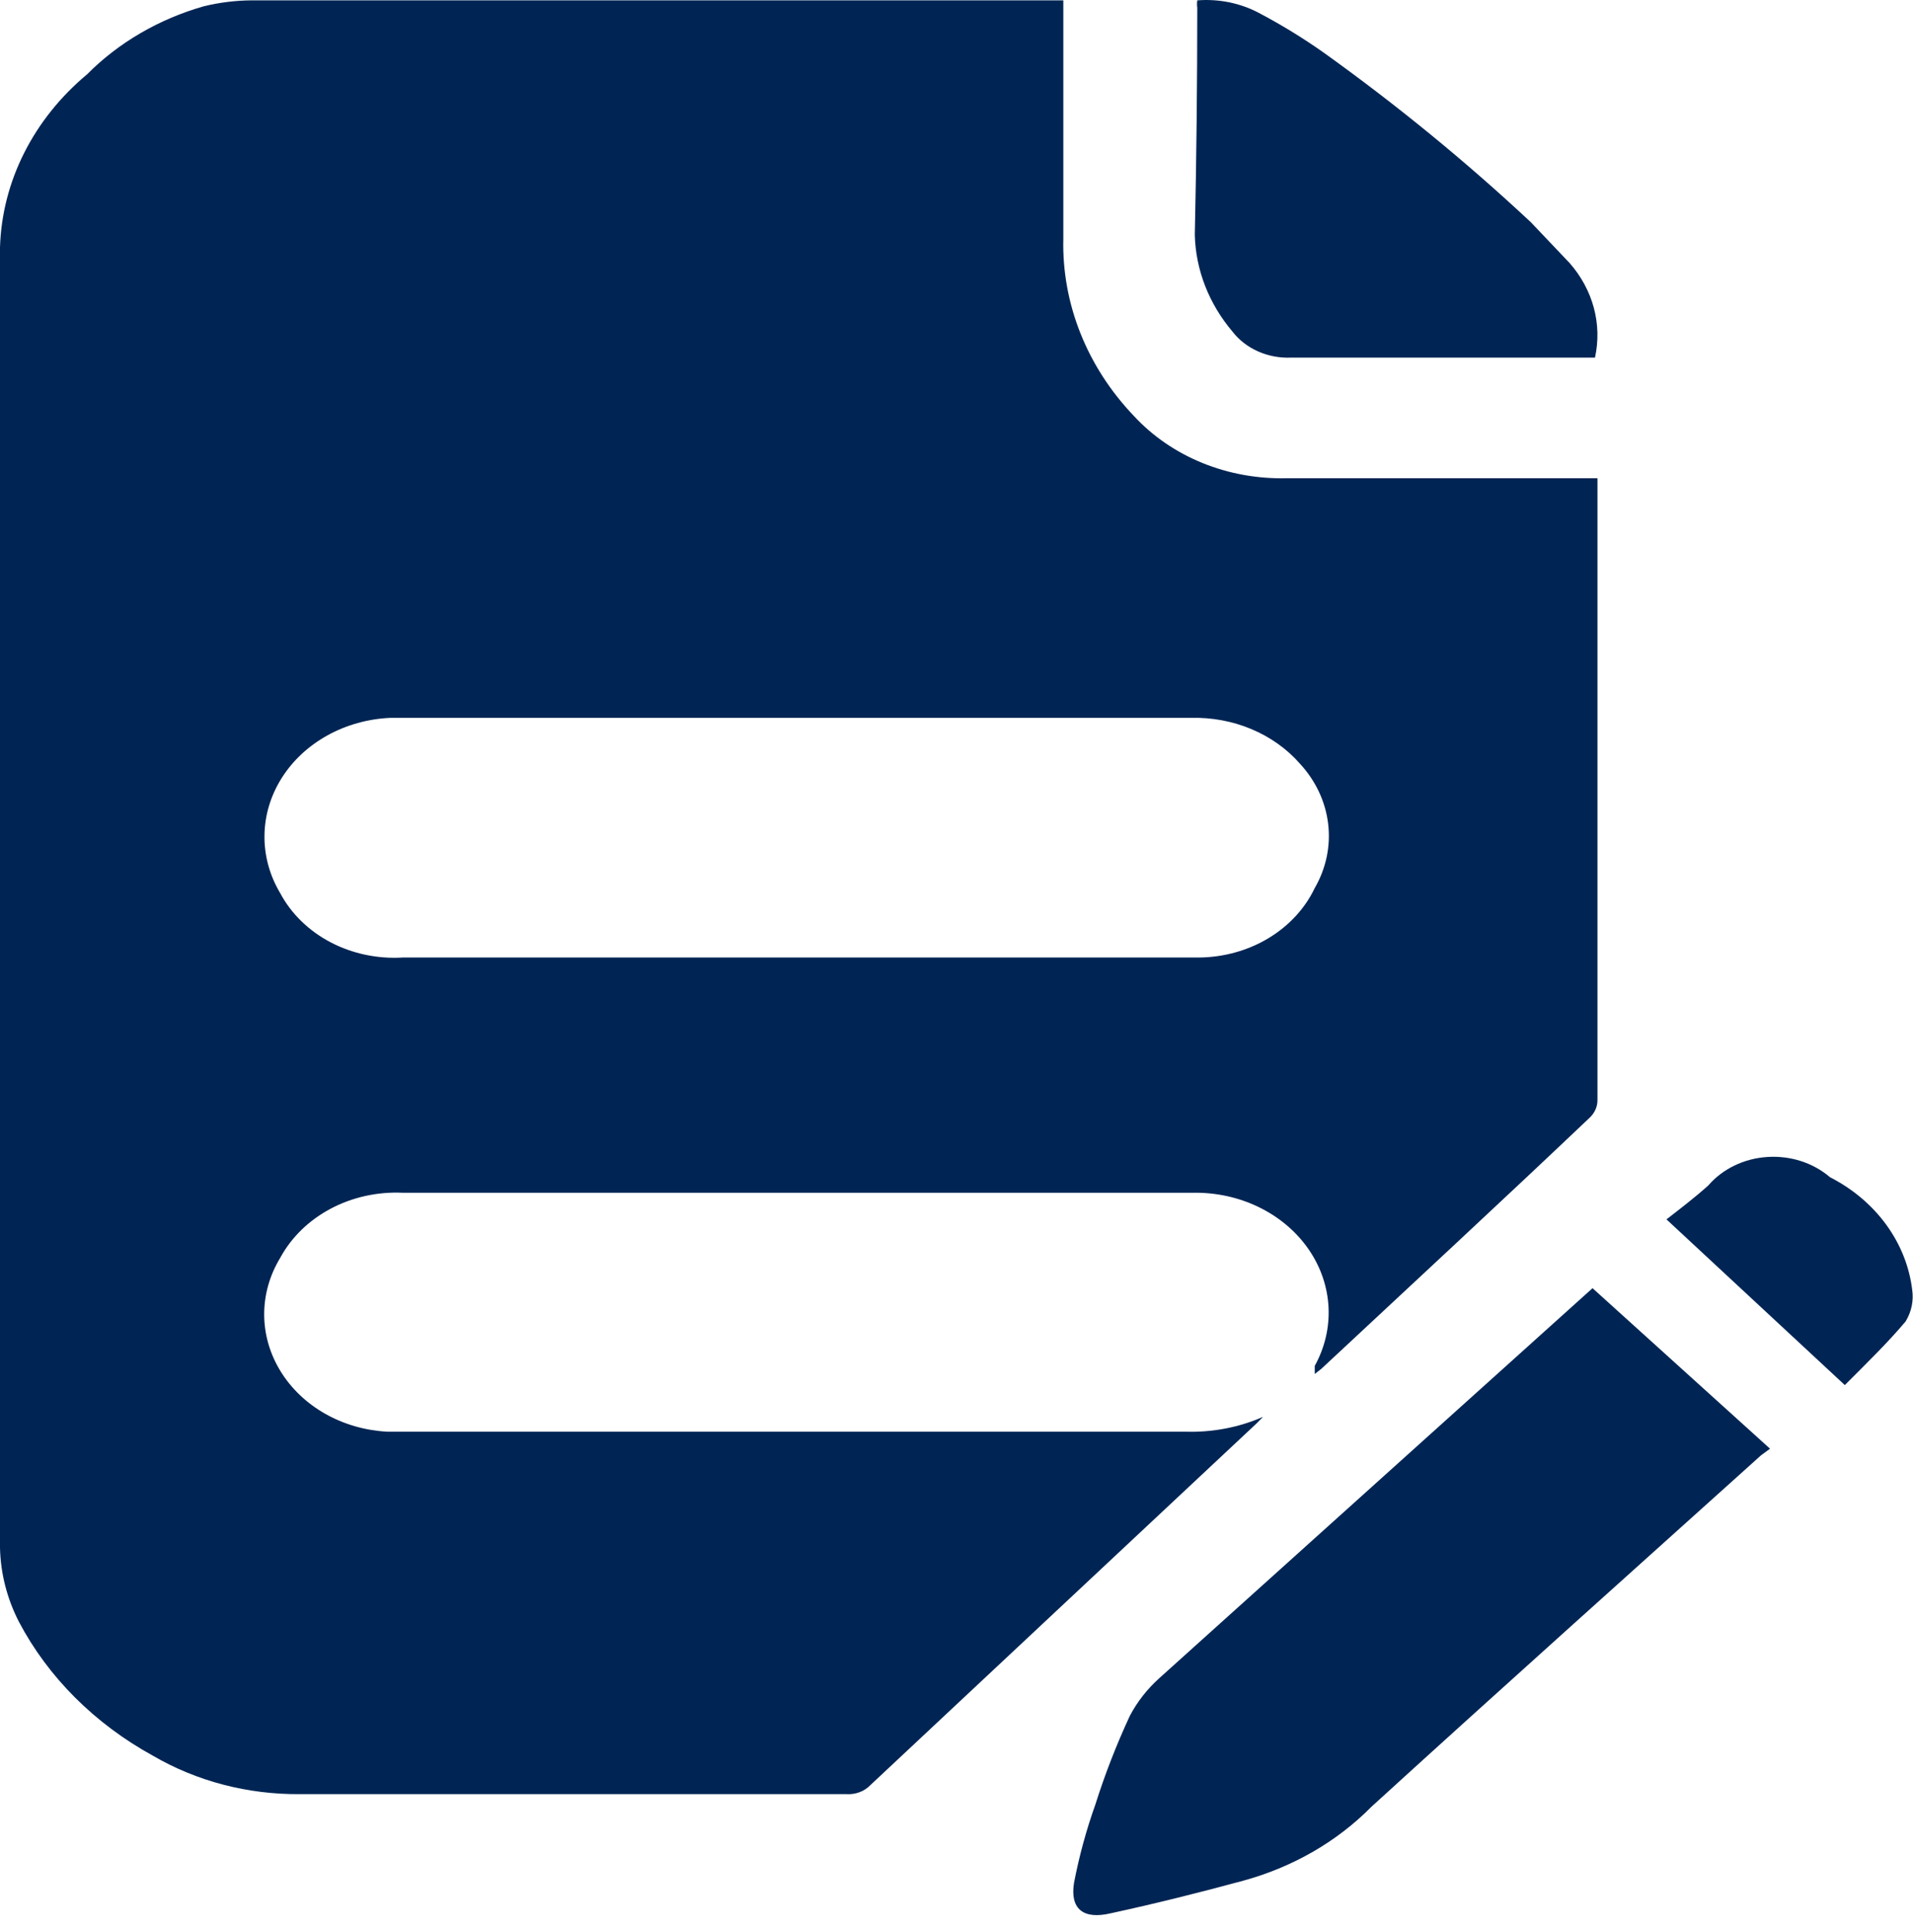 <svg width="100" height="101" viewBox="0 0 100 101" fill="none" xmlns="http://www.w3.org/2000/svg">
<path d="M62.586 0.405C62.568 0.277 62.568 0.147 62.586 0.019C63.71 -0.07 64.836 0.16 65.808 0.676C66.974 1.292 68.093 1.976 69.158 2.725C72.995 5.471 76.626 8.442 80.026 11.62L82.045 13.746C82.652 14.435 83.085 15.235 83.315 16.089C83.545 16.944 83.566 17.833 83.376 18.696H67.483C66.889 18.721 66.298 18.609 65.764 18.372C65.231 18.136 64.773 17.782 64.433 17.343C63.195 15.885 62.503 14.111 62.457 12.277C62.543 8.333 62.586 4.388 62.586 0.405Z" fill="#002554"/>
<path d="M92.054 76.082C85.267 82.192 78.437 88.302 71.693 94.45C69.898 96.271 67.579 97.61 64.992 98.317C62.715 98.936 60.396 99.516 58.076 100.019C56.616 100.367 55.928 99.787 56.143 98.433C56.409 97.045 56.782 95.675 57.26 94.334C57.758 92.756 58.361 91.207 59.064 89.694C59.45 88.961 59.973 88.294 60.61 87.722L82.99 67.575L83.248 67.343L92.526 75.734L92.054 76.082Z" fill="#002554"/>
<path d="M99.613 69.083C98.668 70.204 97.594 71.248 96.435 72.408L87.113 63.746C87.758 63.244 88.574 62.625 89.304 61.968C89.673 61.54 90.137 61.188 90.666 60.932C91.195 60.676 91.779 60.524 92.378 60.484C92.977 60.444 93.579 60.517 94.144 60.699C94.71 60.882 95.227 61.169 95.661 61.542C96.843 62.146 97.848 62.994 98.595 64.016C99.341 65.038 99.808 66.204 99.957 67.42C100.043 67.993 99.922 68.576 99.613 69.083V69.083Z" fill="#002554"/>
<path d="M82.646 24.999H67.268C65.75 25.039 64.241 24.767 62.857 24.204C61.473 23.642 60.249 22.802 59.278 21.751C56.816 19.174 55.501 15.868 55.584 12.47C55.584 8.603 55.584 4.736 55.584 0.869V0.018H13.144C12.303 0.026 11.466 0.13 10.653 0.328C8.302 1 6.195 2.228 4.553 3.885C3.163 5.044 2.044 6.442 1.262 7.996C0.48 9.55 0.051 11.229 0 12.934C0 35.595 0 58.255 0 80.916C0.03 82.252 0.366 83.569 0.988 84.782C2.515 87.679 4.949 90.112 7.99 91.782C10.277 93.118 12.952 93.817 15.679 93.793C25.215 93.793 34.708 93.793 44.244 93.793C44.477 93.808 44.712 93.774 44.928 93.693C45.144 93.613 45.337 93.488 45.49 93.329L65.679 74.419L66.022 74.071C64.753 74.627 63.352 74.892 61.942 74.844H21.478H20.232C19.083 74.782 17.97 74.46 16.997 73.908C16.023 73.355 15.221 72.59 14.664 71.683C14.107 70.777 13.813 69.758 13.81 68.722C13.808 67.686 14.096 66.666 14.648 65.757C15.227 64.688 16.142 63.795 17.28 63.19C18.418 62.585 19.728 62.294 21.048 62.354H62.629C63.802 62.374 64.95 62.661 65.967 63.188C66.984 63.715 67.836 64.465 68.445 65.368C69.053 66.27 69.398 67.297 69.448 68.352C69.498 69.407 69.25 70.457 68.728 71.403V71.828L69.072 71.558C73.754 67.188 78.479 62.818 83.119 58.41C83.377 58.158 83.516 57.825 83.505 57.482C83.505 46.886 83.505 36.291 83.505 25.695V24.999H82.646ZM68.728 46.422C68.22 47.492 67.376 48.405 66.301 49.051C65.225 49.696 63.964 50.046 62.672 50.057H21.048C19.73 50.136 18.416 49.857 17.275 49.258C16.135 48.658 15.22 47.765 14.648 46.693C14.095 45.767 13.812 44.73 13.825 43.679C13.837 42.628 14.145 41.597 14.72 40.682C15.295 39.767 16.117 38.998 17.111 38.447C18.105 37.895 19.238 37.579 20.404 37.528C23.454 37.528 26.503 37.528 29.51 37.528H62.242C63.336 37.498 64.423 37.699 65.415 38.115C66.408 38.532 67.278 39.152 67.955 39.926C68.779 40.821 69.291 41.914 69.428 43.069C69.566 44.224 69.323 45.391 68.728 46.422Z" fill="#002554"/>
</svg>
